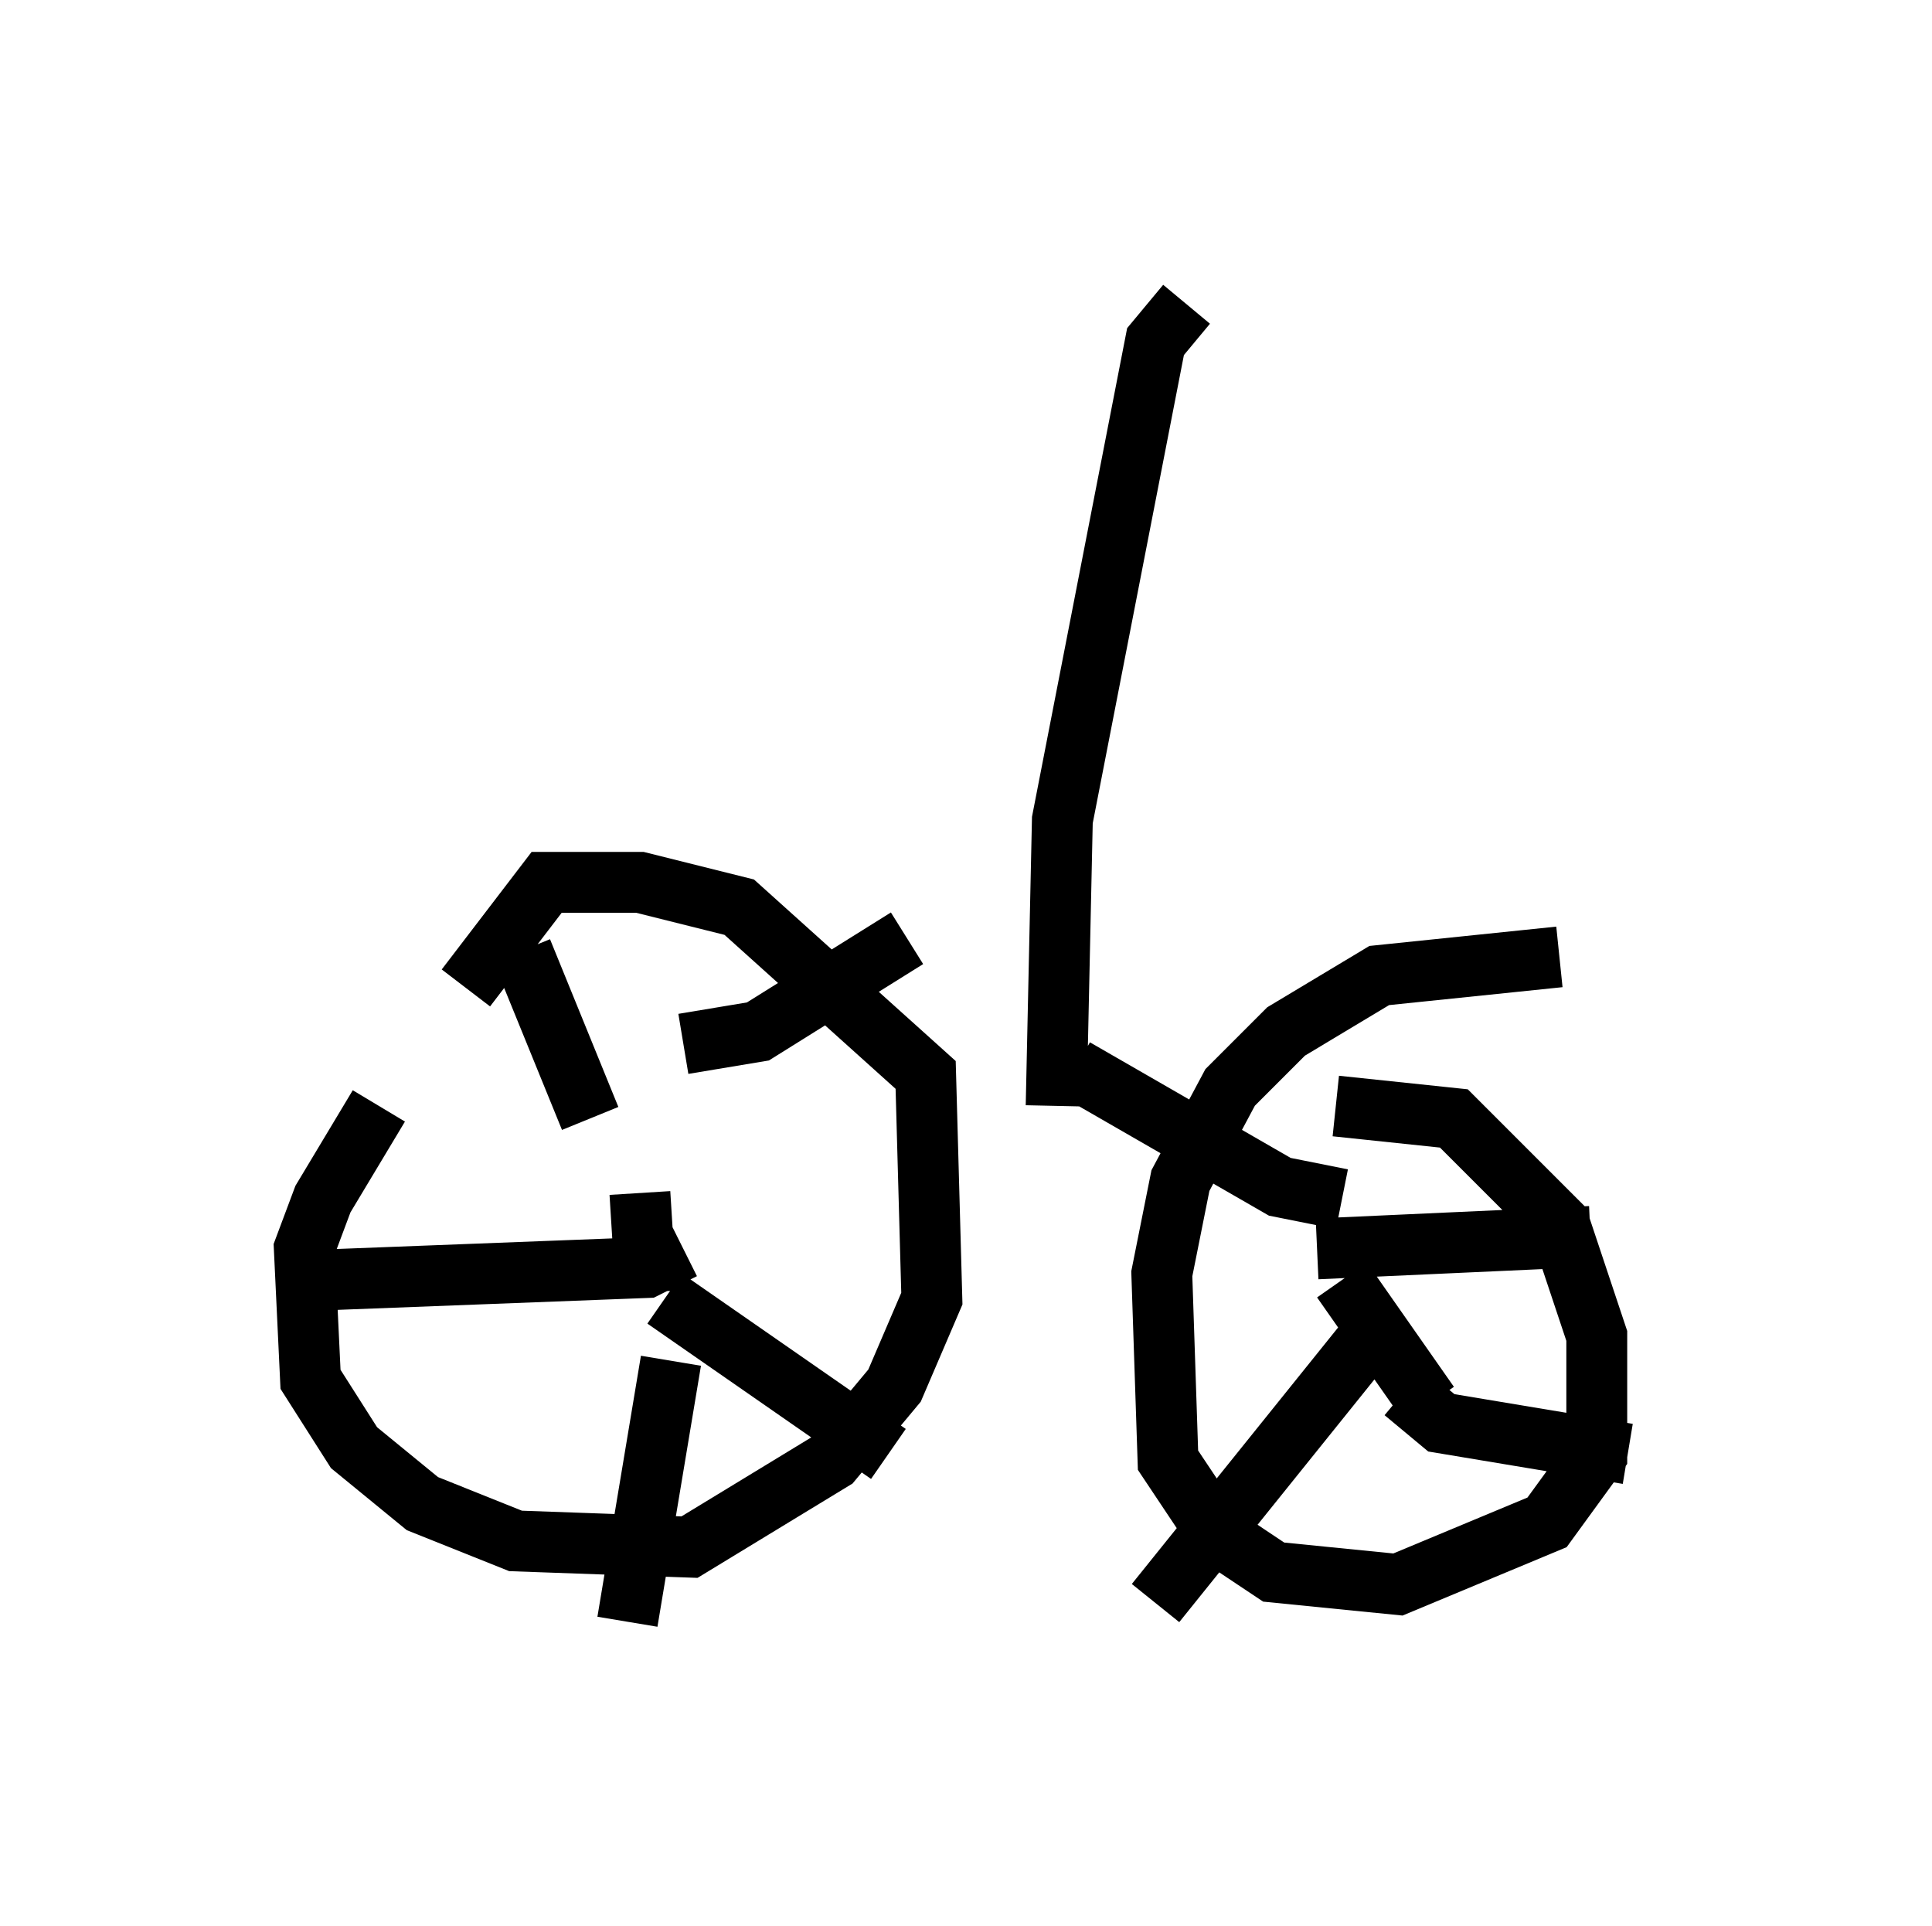 <?xml version="1.0" encoding="utf-8" ?>
<svg baseProfile="full" height="31.642" version="1.1" width="31.744" xmlns="http://www.w3.org/2000/svg" xmlns:ev="http://www.w3.org/2001/xml-events" xmlns:xlink="http://www.w3.org/1999/xlink"><defs /><rect fill="white" height="31.642" width="31.744" x="0" y="0" /><path d="M9.083, 15.004 m-2.858, 3.165 l-0.919, 1.531 -0.306, 0.817 l0.102, 2.144 0.715, 1.123 l1.123, 0.919 1.531, 0.613 l2.858, 0.102 2.348, -1.429 l1.021, -1.225 0.613, -1.429 l-0.102, -3.675 -3.063, -2.756 l-1.633, -0.408 -1.531, 0.0 l-1.327, 1.735 m17.967, -0.51 l-2.96, 0.306 -1.531, 0.919 l-0.919, 0.919 -0.817, 1.531 l-0.306, 1.531 0.102, 3.063 l0.817, 1.225 0.919, 0.613 l2.042, 0.204 2.45, -1.021 l0.817, -1.123 0.0, -1.94 l-0.613, -1.838 -1.735, -1.735 l-1.94, -0.204 m-11.944, 1.327 l0.0, 0.0 m12.046, 1.531 l1.429, 2.042 m-12.965, -3.471 l0.102, 1.633 m-0.919, -2.858 l-1.123, -2.756 m2.654, 1.531 l1.225, -0.204 2.45, -1.531 m-3.675, 5.104 l-0.613, 0.306 -5.308, 0.204 m5.615, 0.306 l3.675, 2.552 m-3.573, -1.531 l-0.715, 4.288 m11.74, -6.942 l-1.021, -0.204 -3.369, -1.94 m3.981, 2.96 l4.492, -0.204 m-3.369, 1.327 l-3.777, 4.696 m4.083, -3.471 l0.613, 0.51 3.063, 0.51 m-9.392, -5.717 l0.102, -4.696 1.531, -7.861 l0.51, -0.613 m-4.9, 12.658 " fill="none" stroke="black" stroke-width="1" /></svg>